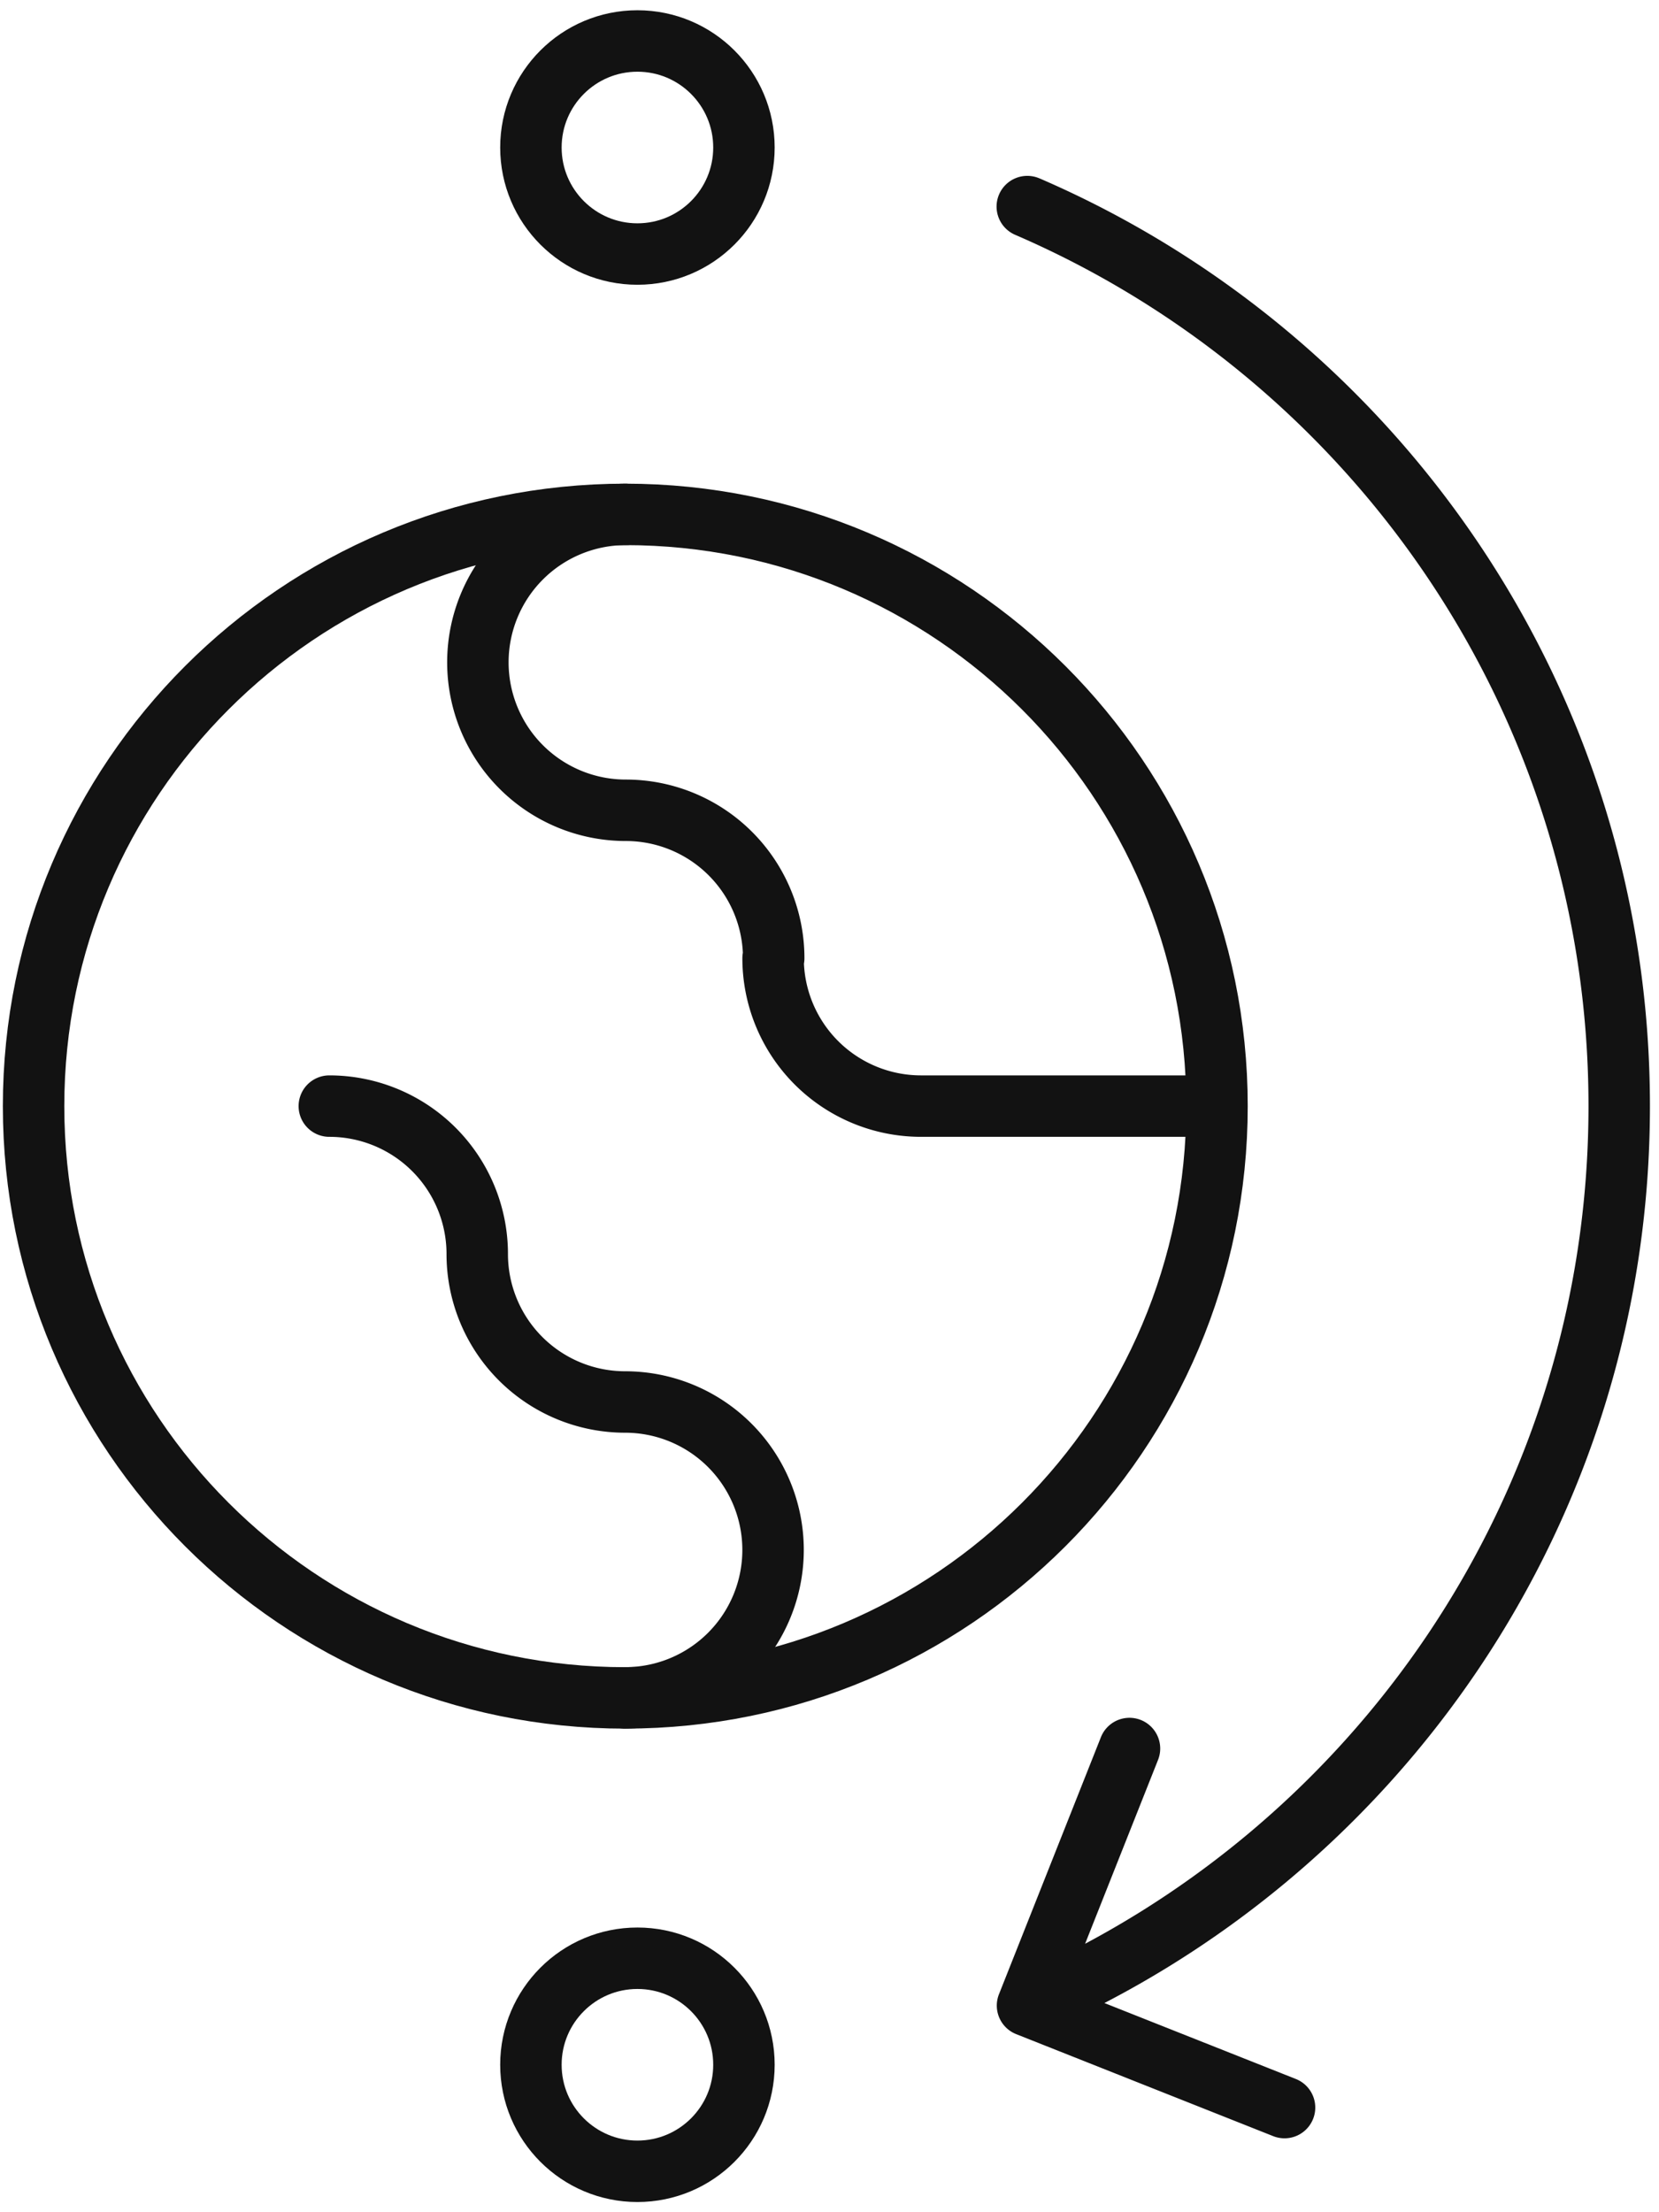 <svg width="54" height="72" fill="none" xmlns="http://www.w3.org/2000/svg"><path d="M33.842 5.809a1 1 0 1 0-.793 1.836l.793-1.836zm-1.326 59.097a1 1 0 0 0 .56 1.298l8.366 3.32a1 1 0 0 0 .738-1.86l-7.436-2.95 2.95-7.436a1 1 0 0 0-1.86-.738l-3.318 8.366zm.533-57.261C44.027 12.386 51.705 23.299 51.705 36h2c0-13.529-8.18-25.146-19.863-30.192l-.793 1.836zM51.705 36c0 12.7-7.678 23.614-18.656 28.356l.793 1.836C45.525 61.146 53.705 49.529 53.705 36h-2z" fill="#121212"/><circle cx="20.748" cy="4.801" r="3.467" stroke="#121212" stroke-width="2"/><circle cx="20.748" cy="67.201" r="3.467" stroke="#121212" stroke-width="2"/><path d="M20.37 16.742a4.815 4.815 0 0 0 0 9.63 4.815 4.815 0 0 1 4.814 4.815M39.608 36h-9.63a4.815 4.815 0 0 1-4.814-4.814M20.348 55.26a4.815 4.815 0 0 0 0-9.63 4.815 4.815 0 0 1-4.814-4.815A4.815 4.815 0 0 0 10.719 36" stroke="#121212" stroke-width="2" stroke-miterlimit="10" stroke-linecap="round" stroke-linejoin="round"/><path d="M20.353 55.26c10.637 0 19.26-8.622 19.26-19.259 0-10.636-8.623-19.259-19.26-19.259-10.637 0-19.26 8.623-19.26 19.26 0 10.636 8.623 19.259 19.26 19.259z" stroke="#121212" stroke-width="2" stroke-miterlimit="10" stroke-linecap="round" stroke-linejoin="round"/></svg>